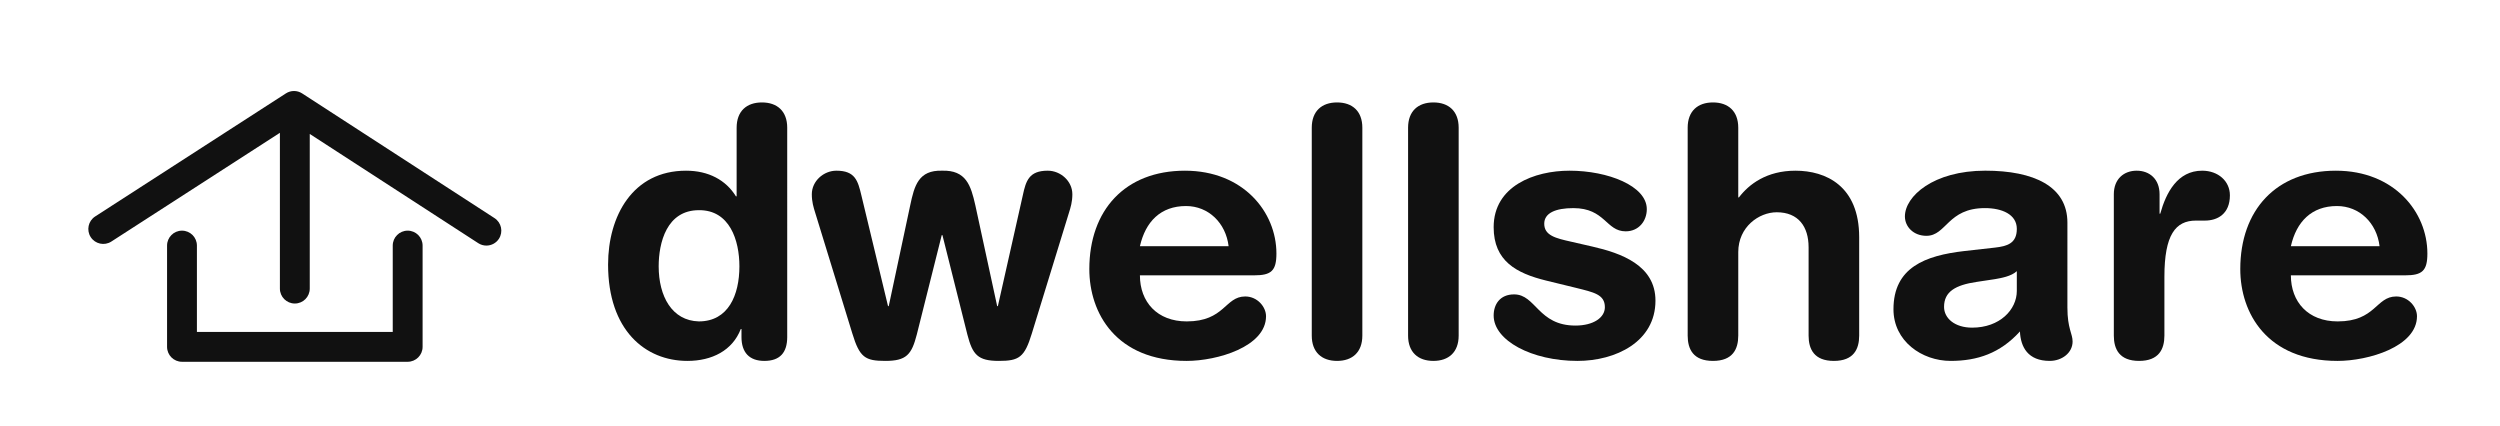<?xml version="1.0" encoding="utf-8"?>
<!-- Generator: Adobe Illustrator 16.0.0, SVG Export Plug-In . SVG Version: 6.00 Build 0)  -->
<!DOCTYPE svg PUBLIC "-//W3C//DTD SVG 1.1//EN" "http://www.w3.org/Graphics/SVG/1.1/DTD/svg11.dtd">
<svg version="1.1" id="Layer_1" xmlns="http://www.w3.org/2000/svg" xmlns:xlink="http://www.w3.org/1999/xlink" x="0px" y="0px"
	 width="616px" height="105px" viewBox="0 0 616 105" enable-background="new 0 0 616 105" xml:space="preserve">
<g>
	<g>
		<path fill="#111111" d="M100.45,56.831c-2.032,0-3.679,1.648-3.679,3.68v21.273H48.52V60.511c0-2.031-1.647-3.68-3.678-3.68
			c-2.032,0-3.678,1.648-3.678,3.68v24.953c0,2.03,1.646,3.678,3.678,3.678h55.608c2.032,0,3.678-1.647,3.678-3.678V60.511
			C104.129,58.479,102.481,56.831,100.45,56.831z"/>
		<path fill="#111111" d="M121.849,53.744l-47.405-30.73c-1.215-0.785-2.778-0.788-3.995-0.003L23.448,53.336
			c-1.707,1.101-2.197,3.378-1.097,5.087c1.1,1.705,3.378,2.194,5.084,1.095l41.532-26.794V71.11c0,2.032,1.646,3.678,3.678,3.678
			c2.031,0,3.679-1.646,3.679-3.678V33.003l41.522,26.916c0.618,0.401,1.313,0.593,1.998,0.593c1.206,0,2.385-0.591,3.091-1.679
			C124.041,57.128,123.553,54.85,121.849,53.744z"/>
	</g>
</g>
<g>
	<g>
		<path fill="#111111" d="M193.971,83.036c0,3.842-1.793,5.891-5.635,5.891c-3.671,0-5.634-2.049-5.634-5.891v-1.963h-0.171
			c-2.049,5.293-7.086,7.854-13.147,7.854c-10.416,0-19.551-7.598-19.551-23.732c0-11.953,6.062-23.137,19.209-23.137
			c5.549,0,9.818,2.305,12.294,6.318h0.171V31.472c0-4.098,2.476-6.232,6.231-6.232c3.757,0,6.232,2.135,6.232,6.232V83.036z
			 M172.201,79.194c7.257,0,9.989-6.488,9.989-13.574c0-6.402-2.391-13.914-9.989-13.83c-7.939,0-9.903,8.025-9.903,13.83
			C162.298,72.964,165.542,79.024,172.201,79.194z"/>
		<path fill="#111111" d="M200.884,52.474c-0.427-1.365-0.854-2.732-0.854-4.609c0-3.244,2.903-5.807,6.062-5.807
			c4.61,0,5.294,2.477,6.147,6.063l6.573,27.318h0.171l5.293-24.844c1.024-4.865,2.049-8.707,7.854-8.537
			c5.891-0.17,7.086,3.586,8.196,8.537l5.378,24.844h0.171l6.146-27.318c0.769-3.586,1.537-6.063,6.147-6.063
			c3.158,0,6.062,2.563,6.062,5.807c0,1.877-0.427,3.244-0.854,4.609l-9.136,29.709c-1.792,5.891-3.158,6.744-8.11,6.744
			c-5.207,0-6.488-1.535-7.769-6.488l-6.146-24.502h-0.171l-6.147,24.502c-1.28,4.953-2.561,6.488-7.769,6.488
			c-4.952,0-6.317-0.854-8.11-6.744L200.884,52.474z"/>
		<path fill="#111111" d="M280.875,67.841c0,6.574,4.269,11.354,11.525,11.354c9.391,0,9.391-6.146,14.428-6.146
			c2.988,0,5.122,2.563,5.122,4.867c0,7.512-12.037,11.012-19.55,11.012c-17.416,0-23.99-11.781-23.99-22.623
			c0-14.514,8.794-24.246,23.563-24.246c14.343,0,22.538,10.16,22.538,20.404c0,4.27-1.28,5.379-5.464,5.379H280.875z
			 M302.731,60.669c-0.684-5.719-4.952-9.902-10.501-9.902c-6.232,0-9.988,3.842-11.354,9.902H302.731z"/>
		<path fill="#111111" d="M323.218,31.472c0-4.098,2.476-6.232,6.232-6.232c3.756,0,6.231,2.135,6.231,6.232v51.225
			c0,4.098-2.476,6.23-6.231,6.23c-3.757,0-6.232-2.133-6.232-6.23V31.472z"/>
		<path fill="#111111" d="M346.951,31.472c0-4.098,2.476-6.232,6.232-6.232c3.756,0,6.231,2.135,6.231,6.232v51.225
			c0,4.098-2.476,6.23-6.231,6.23c-3.757,0-6.232-2.133-6.232-6.23V31.472z"/>
		<path fill="#111111" d="M386.733,42.058c9.477,0,19.038,3.756,19.038,9.477c0,2.902-1.963,5.465-5.208,5.465
			c-4.866,0-5.036-5.721-12.891-5.721c-4.354,0-7.172,1.195-7.172,3.842c0,2.902,2.817,3.586,6.659,4.439l5.208,1.195
			c7.086,1.621,15.538,4.609,15.538,13.318c0,10.158-9.818,14.854-19.209,14.854c-11.27,0-20.66-5.035-20.66-11.184
			c0-2.73,1.536-5.207,5.037-5.207c5.378,0,5.891,7.684,15.11,7.684c4.439,0,7.257-1.963,7.257-4.525
			c0-3.158-2.731-3.67-7.171-4.781l-7.343-1.791c-7.256-1.793-12.891-4.781-12.891-13.148
			C368.037,45.813,378.111,42.058,386.733,42.058z"/>
		<path fill="#111111" d="M415.842,31.472c0-4.098,2.477-6.232,6.232-6.232c3.757,0,6.232,2.135,6.232,6.232v17.16h0.171
			c2.476-3.244,6.83-6.574,13.916-6.574c7.513,0,15.708,3.756,15.708,16.393v24.246c0,3.328-1.365,6.23-6.232,6.23
			c-4.866,0-6.231-2.902-6.231-6.23V60.925c0-5.037-2.477-8.623-7.854-8.623c-4.354,0-9.477,3.586-9.477,9.818v20.576
			c0,3.328-1.366,6.23-6.232,6.23s-6.232-2.902-6.232-6.23V31.472z"/>
		<path fill="#111111" d="M509.408,75.78c0,5.207,1.279,6.402,1.279,8.367c0,2.816-2.646,4.779-5.633,4.779
			c-5.379,0-7.172-3.414-7.343-7.256c-4.866,5.379-10.501,7.256-17.074,7.256c-7.086,0-14.087-4.865-14.087-12.719
			c0-10.33,7.854-13.234,17.416-14.344l7.599-0.854c2.988-0.342,5.378-1.025,5.378-4.609c0-3.586-3.671-5.123-7.854-5.123
			c-9.221,0-9.477,6.83-14.429,6.83c-3.158,0-5.293-2.221-5.293-4.781c0-4.951,7.001-11.27,19.807-11.27
			c11.952,0,20.234,3.842,20.234,12.807V75.78z M496.943,66.815c-1.365,1.281-3.927,1.709-5.378,1.965l-4.524,0.682
			c-5.208,0.77-8.025,2.391-8.025,6.148c0,2.816,2.646,5.121,6.915,5.121c6.83,0,11.013-4.439,11.013-9.049V66.815z"/>
		<path fill="#111111" d="M520.846,47.864c0-3.758,2.475-5.807,5.635-5.807c3.158,0,5.635,2.049,5.635,5.807v4.779h0.17
			c1.451-5.207,4.268-10.586,10.33-10.586c3.928,0,6.83,2.563,6.83,6.063c0,4.609-3.074,6.232-6.146,6.232h-2.221
			c-5.037,0-7.77,3.5-7.77,13.83v14.514c0,3.328-1.365,6.23-6.23,6.23c-4.867,0-6.232-2.902-6.232-6.23V47.864z"/>
		<path fill="#111111" d="M564.471,67.841c0,6.574,4.268,11.354,11.525,11.354c9.391,0,9.391-6.146,14.428-6.146
			c2.988,0,5.121,2.563,5.121,4.867c0,7.512-12.037,11.012-19.549,11.012c-17.416,0-23.99-11.781-23.99-22.623
			c0-14.514,8.793-24.246,23.563-24.246c14.342,0,22.539,10.16,22.539,20.404c0,4.27-1.281,5.379-5.465,5.379H564.471z
			 M586.326,60.669c-0.684-5.719-4.953-9.902-10.502-9.902c-6.232,0-9.988,3.842-11.354,9.902H586.326z"/>
	</g>
</g>
</svg>
